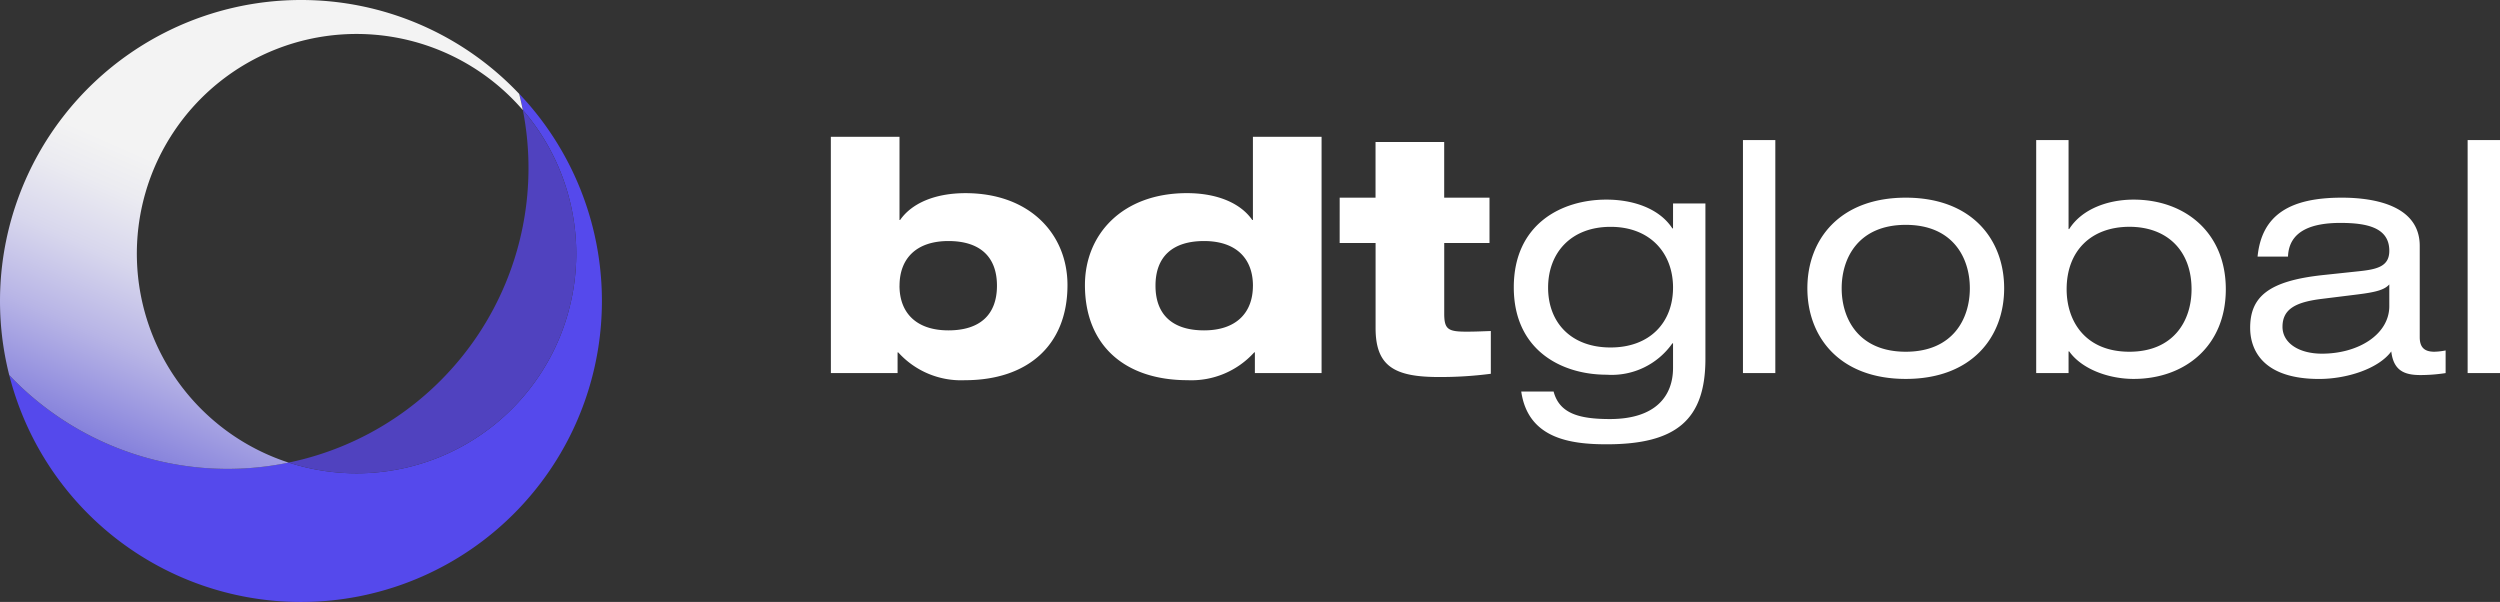 <svg xmlns="http://www.w3.org/2000/svg" xmlns:xlink="http://www.w3.org/1999/xlink" width="254.897" height="61.371" viewBox="0 0 254.897 61.371">
  <rect x="0" y="0" width="254.897" height="61.371" fill="#333333" stroke="none"/>
  <defs>
    <linearGradient id="linear-gradient" x1="0.586" y1="0.182" x2="0.151" y2="1.061" gradientUnits="objectBoundingBox">
      <stop offset="0.277" stop-color="#f3f3f3"/>
      <stop offset="0.367" stop-color="#ebebf1"/>
      <stop offset="0.502" stop-color="#d8d7ed"/>
      <stop offset="0.665" stop-color="#b8b5e6"/>
      <stop offset="0.848" stop-color="#8b87dd"/>
      <stop offset="1" stop-color="#625cd5"/>
    </linearGradient>
  </defs>
  <g id="Grupo_31614" data-name="Grupo 31614" transform="translate(-140 -36.629)">
    <path id="Trazado_1678" data-name="Trazado 1678" d="M1.848,0h6.8V-2.112h.066A8.625,8.625,0,0,0,15.51.726c6.336,0,10.461-3.5,10.461-9.7,0-5.181-3.828-9.372-10.4-9.372-3.1,0-5.478,1.023-6.666,2.739H8.844V-24.09h-7Zm7-8.91c0-2.772,1.716-4.554,4.983-4.554,3.2,0,4.95,1.584,4.95,4.554s-1.749,4.554-4.95,4.554C10.56-4.356,8.844-6.138,8.844-8.91ZM45.078,0h6.8V-24.09h-7v8.481h-.066c-1.188-1.716-3.564-2.739-6.666-2.739-6.567,0-10.395,4.191-10.395,9.372,0,6.2,4.125,9.7,10.461,9.7a8.625,8.625,0,0,0,6.8-2.838h.066Zm-.2-8.91c0,2.772-1.716,4.554-4.983,4.554-3.2,0-4.95-1.584-4.95-4.554s1.749-4.554,4.95-4.554C43.164-13.464,44.88-11.682,44.88-8.91Zm8.844-4.356h3.663v8.679C57.387-.726,59.268.4,63.822.4a39.688,39.688,0,0,0,5.313-.33V-4.29c-.924.033-1.617.066-2.475.066-1.881,0-2.277-.231-2.277-1.848v-7.194H69v-4.62h-4.62v-5.676h-7v5.676H53.724Zm33.99-1.485h-.066c-1.287-1.98-3.894-2.937-6.732-2.937-4.587,0-9.438,2.508-9.438,8.943,0,6.4,4.851,8.91,9.471,8.91a7.559,7.559,0,0,0,6.7-3.2h.066V-.528c0,2.838-1.749,5.214-6.435,5.214-3.135,0-5.148-.561-5.742-2.805h-3.3C72.93,6.666,77.22,7.26,80.949,7.26c7.1,0,10.065-2.508,10.065-8.712v-15.84h-3.3Zm0,6.039c0,3.564-2.376,6.1-6.369,6.1-4.026,0-6.369-2.541-6.369-6.1s2.343-6.2,6.369-6.2C85.338-14.916,87.714-12.276,87.714-8.712ZM94.842,0h3.3V-23.76h-3.3Zm6.567-8.646c0,4.983,3.3,9.24,10.032,9.24s10.032-4.257,10.032-9.24-3.3-9.24-10.032-9.24S101.409-13.629,101.409-8.646Zm16.566,0c0,3.135-1.749,6.468-6.534,6.468s-6.534-3.333-6.534-6.468,1.749-6.468,6.534-6.468S117.975-11.781,117.975-8.646ZM124.74,0h3.3V-2.211h.066C129.393-.4,132.132.594,134.673.594c5.214,0,9.4-3.333,9.4-9.141s-4.191-9.141-9.4-9.141c-2.574,0-5.247.924-6.567,3h-.066V-23.76h-3.3Zm15.84-8.547c0,3.267-1.881,6.369-6.336,6.369-4.488,0-6.4-3.1-6.4-6.369,0-3.96,2.541-6.369,6.4-6.369C138.072-14.916,140.58-12.507,140.58-8.547Zm9.834-3.333c.1-2.673,2.508-3.432,5.346-3.432,2.673,0,4.983.462,4.983,2.838,0,1.551-1.155,1.881-3,2.079l-3.762.4c-5.544.594-7.425,2.211-7.425,5.379,0,2.244,1.287,5.214,7.029,5.214,2.805,0,6.039-1.023,7.359-2.805C161.172-.264,162.261.2,163.911.2a16.9,16.9,0,0,0,2.574-.2V-2.31a6.51,6.51,0,0,1-1.155.132c-1.023,0-1.485-.462-1.485-1.485v-9.306c0-4.026-4.422-4.917-7.953-4.917-5.181,0-8.151,1.683-8.58,6.006Zm10.329,5.049c0,2.871-3.135,4.851-6.864,4.851-2.409,0-4.026-1.122-4.026-2.739,0-1.815,1.353-2.508,3.927-2.838l3.729-.462c1.848-.231,2.739-.462,3.234-1.023ZM168.729,0h3.3V-23.76h-3.3Z" transform="translate(222.868 74.669)" fill="#fff"/>
    <g id="Grupo_24" data-name="Grupo 24" transform="translate(140 36.629)">
      <path id="Trazado_56" data-name="Trazado 56" d="M236.71,520.557A22.4,22.4,0,0,1,209.386,532.6,30.673,30.673,0,0,1,180.9,523.68a30.686,30.686,0,1,0,52-28.674q.209.821.372,1.653A22.4,22.4,0,0,1,236.71,520.557Z" transform="translate(-179.958 -485.439)" fill="#5549ec"/>
      <path id="Trazado_57" data-name="Trazado 57" d="M209.581,474.629a30.7,30.7,0,0,0-29.745,38.242,30.673,30.673,0,0,0,28.488,8.924A22.4,22.4,0,1,1,232.2,485.85q-.164-.832-.372-1.653A30.589,30.589,0,0,0,209.581,474.629Z" transform="translate(-178.895 -474.629)" fill="url(#linear-gradient)"/>
      <path id="Trazado_58" data-name="Trazado 58" d="M268.893,522.425a22.4,22.4,0,0,0-3.443-23.9,30.666,30.666,0,0,1-23.881,35.945A22.4,22.4,0,0,0,268.893,522.425Z" transform="translate(-212.141 -487.306)" fill="#5042bf"/>
    </g>
  </g>
</svg>
